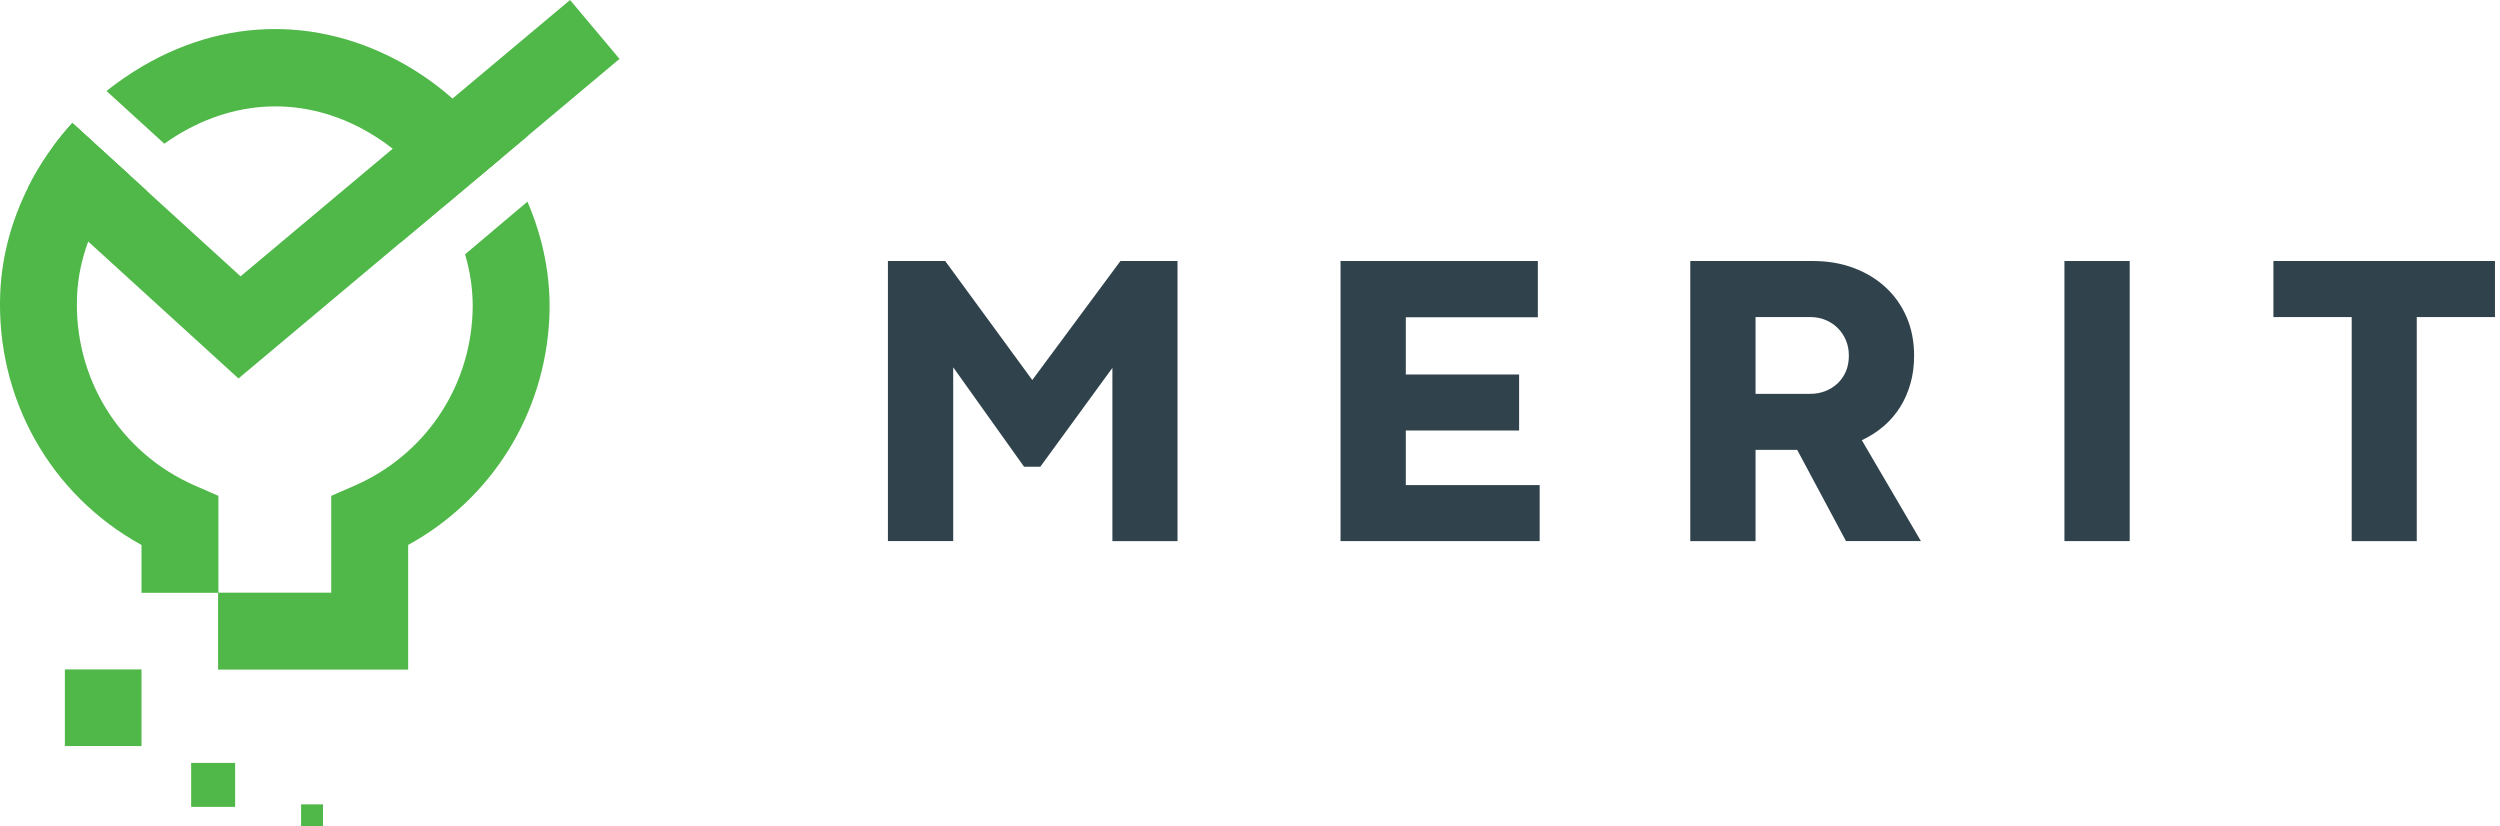 <svg width="118" height="39" viewBox="0 0 118 39" fill="none" xmlns="http://www.w3.org/2000/svg">
<g clip-path="url(#clip0_281_5)">
<path d="M22.997 6.371C22.504 5.755 21.956 5.18 21.359 4.653C20.592 3.977 19.746 3.382 18.832 2.89C14.486 0.555 9.636 0.924 5.531 3.911C5.36 4.035 5.192 4.164 5.028 4.296L7.756 6.783C10.672 4.71 14.072 4.452 17.114 6.088C17.618 6.359 18.094 6.672 18.537 7.02C19.171 7.516 19.738 8.084 20.23 8.706C20.491 9.035 20.731 9.38 20.947 9.737L23.743 7.391C23.511 7.041 23.262 6.7 22.997 6.37V6.371ZM24.895 9.518L21.952 12.002C22.187 12.8 22.312 13.624 22.312 14.448C22.312 14.57 22.309 14.692 22.303 14.814C22.143 18.389 20.004 21.499 16.724 22.929L15.634 23.404V27.974H10.309V23.404L9.22 22.929C5.66 21.379 3.47 17.859 3.637 13.963C3.675 13.094 3.856 12.23 4.164 11.4C4.425 10.695 4.778 10.013 5.213 9.373C5.478 8.983 5.774 8.607 6.098 8.251L3.417 5.807C3.094 6.16 2.792 6.529 2.512 6.911C2.423 7.033 2.336 7.155 2.251 7.279C1.91 7.776 1.604 8.292 1.337 8.824C0.549 10.39 0.086 12.088 0.012 13.807C-0.202 18.808 2.383 23.359 6.679 25.723V27.981H10.294V31.606H19.265V25.721C21.234 24.639 22.849 23.094 23.997 21.249C25.145 19.404 25.826 17.259 25.93 14.979C26.014 13.114 25.642 11.247 24.895 9.518L24.895 9.518Z" fill="#4FB848"/>
<path d="M24.939 6.39L23.744 7.392L20.948 9.738L18.918 11.44L18.117 10.491L20.232 8.706L22.998 6.371L24.122 5.422L24.939 6.39Z" fill="#4FB848"/>
<path d="M6.937 9.017L5.976 10.071L5.212 9.374L2.512 6.911C2.792 6.53 3.093 6.161 3.416 5.808L6.098 8.252L6.937 9.017H6.937Z" fill="#4FB848"/>
<path d="M29.241 2.779L24.936 6.39L23.742 7.392L20.945 9.737L18.915 11.44L11.256 17.864L4.163 11.4L1.336 8.824C1.603 8.292 1.909 7.776 2.25 7.279C2.334 7.155 2.422 7.033 2.511 6.911C2.792 6.53 3.093 6.161 3.415 5.807L6.097 8.251L6.936 9.016L11.354 13.043L18.535 7.02L21.357 4.653L26.906 0L29.241 2.779Z" fill="#4FB848"/>
<path d="M11.098 36.01H9.023V38.084H11.098V36.01Z" fill="#4FB848"/>
<path d="M15.246 37.965H14.211V39H15.246V37.965Z" fill="#4FB848"/>
<path d="M6.679 31.597H3.062V35.214H6.679V31.597Z" fill="#4FB848"/>
<path d="M48.336 22.03L44.991 17.337V25.539H41.91V12.32H44.614L48.724 17.937L52.885 12.32H55.579V25.54H52.505V17.364L49.103 22.03H48.336Z" fill="#30434D"/>
<path d="M63.273 12.32H72.586V14.975H66.354V17.676H71.702V20.32H66.354V22.896H72.672V25.54H63.273V12.32Z" fill="#30434D"/>
<path d="M84.827 21.234H82.862V25.54H79.781V12.32H85.575C86.268 12.32 86.905 12.428 87.489 12.646C88.072 12.865 88.577 13.168 89.001 13.561C89.425 13.953 89.756 14.421 89.993 14.97C90.229 15.517 90.346 16.124 90.346 16.791C90.346 17.259 90.29 17.698 90.172 18.109C90.054 18.521 89.89 18.895 89.677 19.231C89.461 19.567 89.204 19.866 88.898 20.126C88.594 20.385 88.253 20.601 87.878 20.778L90.667 25.539H87.131L84.827 21.233V21.234ZM85.447 18.589C85.702 18.589 85.937 18.545 86.158 18.459C86.379 18.371 86.572 18.248 86.736 18.094C86.9 17.937 87.031 17.751 87.126 17.53C87.219 17.31 87.266 17.065 87.266 16.79C87.266 16.516 87.219 16.28 87.126 16.058C87.031 15.835 86.9 15.641 86.736 15.479C86.572 15.318 86.379 15.19 86.158 15.1C85.937 15.009 85.702 14.965 85.447 14.965H82.862V18.59H85.447V18.589Z" fill="#30434D"/>
<path d="M97.441 12.32H100.522V25.54H97.441V12.32Z" fill="#30434D"/>
<path d="M111 14.965H107.305V12.32H117.764V14.965H114.071V25.54H111V14.965Z" fill="#30434D"/>
</g>
<defs>
<clipPath id="clip0_281_5">
<rect width="117.763" height="39" fill="white"/>
</clipPath>
</defs>
</svg>
